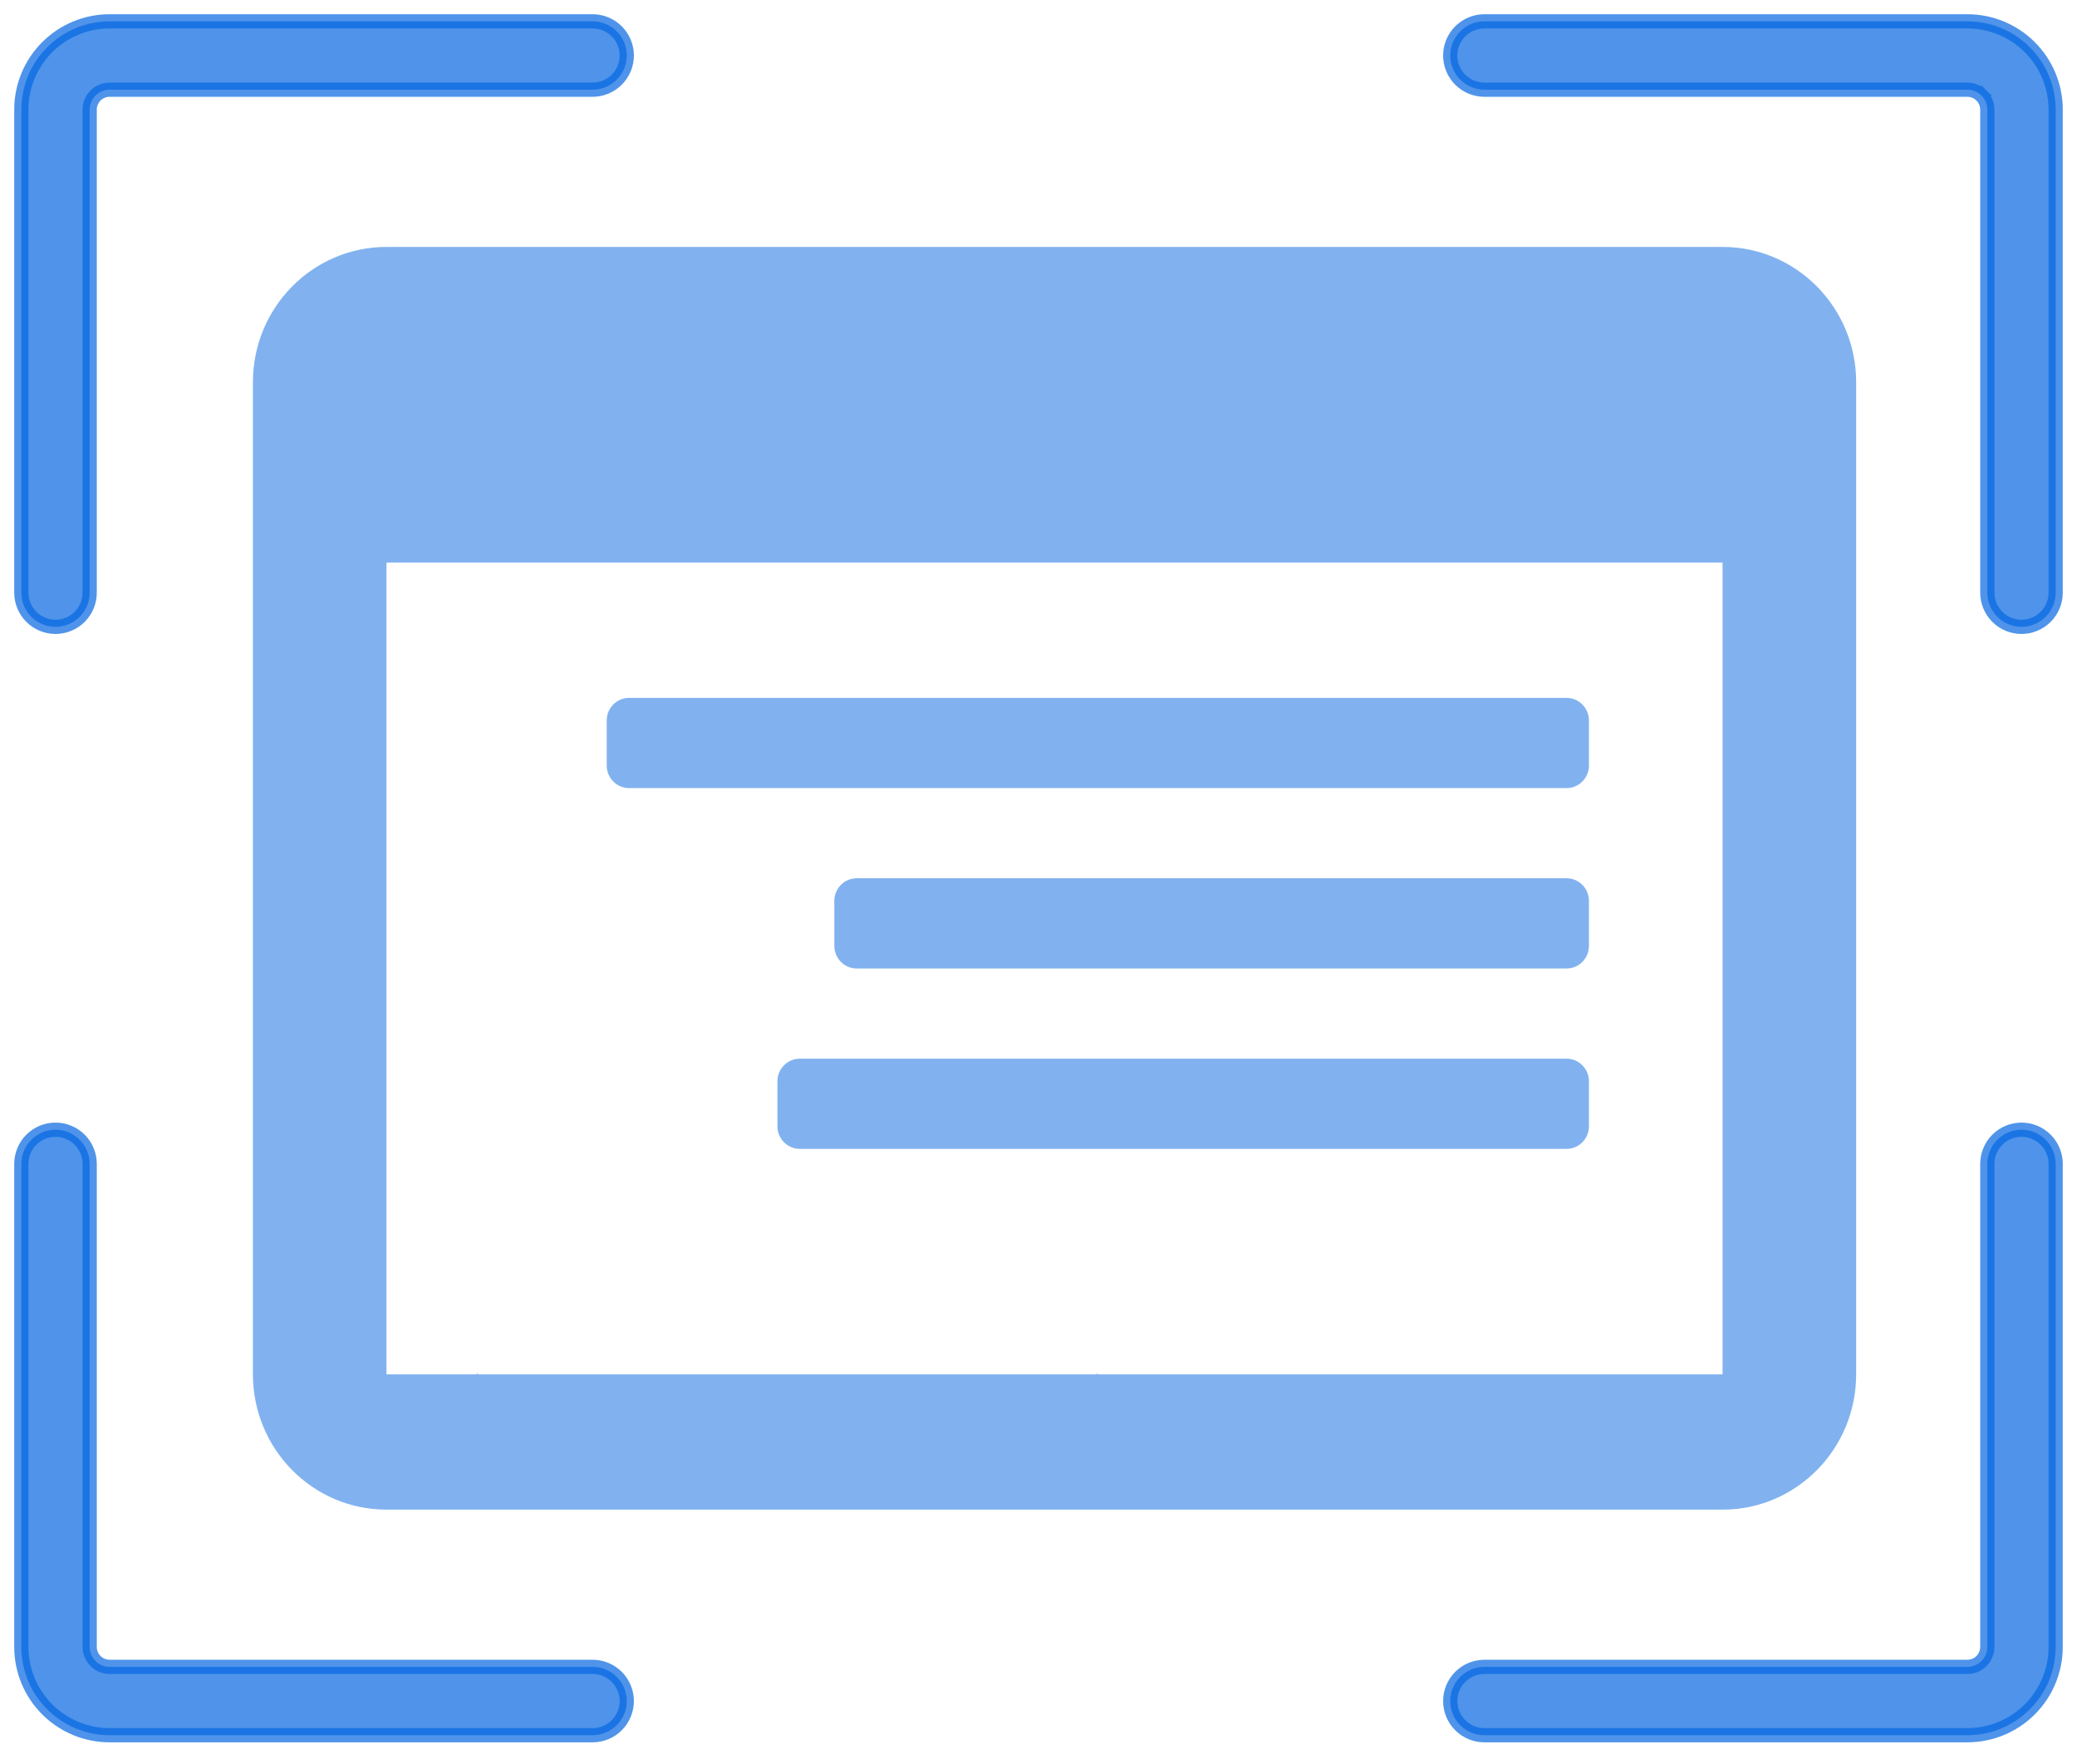 <svg width="73" height="62" viewBox="0 0 73 62" fill="none" xmlns="http://www.w3.org/2000/svg">
<path opacity="0.7" d="M69.643 3.357L69.82 3.18L69.643 3.357C69.774 3.489 69.848 3.667 69.848 3.853V20.828C69.848 21.146 69.975 21.452 70.2 21.677C70.425 21.902 70.731 22.029 71.049 22.029C71.368 22.029 71.673 21.902 71.898 21.677C72.124 21.452 72.25 21.146 72.25 20.828V3.853C72.25 3.03 71.923 2.241 71.341 1.659C70.759 1.077 69.97 0.75 69.147 0.75H52.172C51.854 0.75 51.548 0.877 51.323 1.102C51.098 1.327 50.971 1.632 50.971 1.951C50.971 2.269 51.098 2.575 51.323 2.8C51.548 3.025 51.854 3.152 52.172 3.152H69.147C69.333 3.152 69.511 3.226 69.643 3.357ZM3.357 3.357C3.489 3.226 3.667 3.152 3.853 3.152H20.828C21.146 3.152 21.452 3.025 21.677 2.8C21.902 2.575 22.029 2.269 22.029 1.951C22.029 1.632 21.902 1.327 21.677 1.102C21.452 0.877 21.146 0.75 20.828 0.75H3.853C3.03 0.75 2.241 1.077 1.659 1.659C1.077 2.241 0.75 3.03 0.75 3.853V20.828C0.75 21.146 0.877 21.452 1.102 21.677C1.327 21.902 1.632 22.029 1.951 22.029C2.269 22.029 2.575 21.902 2.8 21.677C3.025 21.452 3.152 21.146 3.152 20.828V3.853C3.152 3.667 3.226 3.489 3.357 3.357ZM2.8 40.053C2.575 39.828 2.269 39.701 1.951 39.701C1.632 39.701 1.327 39.828 1.102 40.053C0.877 40.278 0.75 40.584 0.75 40.902V57.877C0.75 58.7 1.077 59.489 1.659 60.071C2.241 60.653 3.03 60.98 3.853 60.98H20.828C21.146 60.98 21.452 60.854 21.677 60.628C21.902 60.403 22.029 60.098 22.029 59.779C22.029 59.461 21.902 59.155 21.677 58.93C21.452 58.705 21.146 58.578 20.828 58.578H3.853C3.667 58.578 3.489 58.505 3.357 58.373C3.226 58.242 3.152 58.063 3.152 57.877V40.902C3.152 40.584 3.025 40.278 2.8 40.053ZM71.898 40.053C71.673 39.828 71.368 39.701 71.049 39.701C70.731 39.701 70.425 39.828 70.2 40.053C69.975 40.278 69.848 40.584 69.848 40.902V57.877C69.848 58.063 69.774 58.242 69.643 58.373C69.511 58.505 69.333 58.578 69.147 58.578H52.172C51.854 58.578 51.548 58.705 51.323 58.93C51.098 59.155 50.971 59.461 50.971 59.779C50.971 60.098 51.098 60.403 51.323 60.628C51.548 60.854 51.854 60.98 52.172 60.98H69.147C69.97 60.98 70.759 60.653 71.341 60.071C71.923 59.489 72.25 58.7 72.25 57.877V40.902C72.25 40.584 72.124 40.278 71.898 40.053Z" fill="#0567E1" stroke="#0567E1" stroke-width="0.5"/>
<g clip-path="url(#clip0_35_184)">
<path d="M60.542 8.678H13.584C10.992 8.678 8.889 10.807 8.889 13.432V48.298C8.889 50.923 10.992 53.053 13.584 53.053H60.542C63.135 53.053 65.238 50.923 65.238 48.298V13.432C65.238 10.807 63.135 8.678 60.542 8.678ZM60.542 48.298H38.55C38.638 47.853 38.629 50.874 38.629 48.298C34.5 48.298 35.512 48.298 31.883 48.298C30.826 48.298 30.053 48.298 27.5 48.298C24.868 48.298 24.233 48.298 23.117 48.298C19.488 48.298 20.5 48.298 16.715 48.298C16.715 50.874 16.695 47.853 16.793 48.298H13.584V19.771H60.542V48.298ZM28.107 40.374H55.064C55.494 40.374 55.846 40.018 55.846 39.582V37.997C55.846 37.561 55.494 37.205 55.064 37.205H28.107C27.677 37.205 27.324 37.561 27.324 37.997V39.582C27.324 40.018 27.677 40.374 28.107 40.374ZM30.107 34.035H55.064C55.494 34.035 55.846 33.678 55.846 33.242V31.658C55.846 31.222 55.494 30.865 55.064 30.865H30.107C29.677 30.865 29.324 31.222 29.324 31.658V33.242C29.324 33.678 29.677 34.035 30.107 34.035ZM22.107 27.696H55.064C55.494 27.696 55.846 27.339 55.846 26.903V25.318C55.846 24.883 55.494 24.526 55.064 24.526H22.107C21.677 24.526 21.324 24.883 21.324 25.318V26.903C21.324 27.339 21.677 27.696 22.107 27.696Z" fill="#0567E1" fill-opacity="0.5"/>
</g>
<defs>
<clipPath id="clip0_35_184">
<rect width="56.349" height="50.714" fill="white" transform="translate(8.889 5.508)"/>
</clipPath>
</defs>
</svg>
